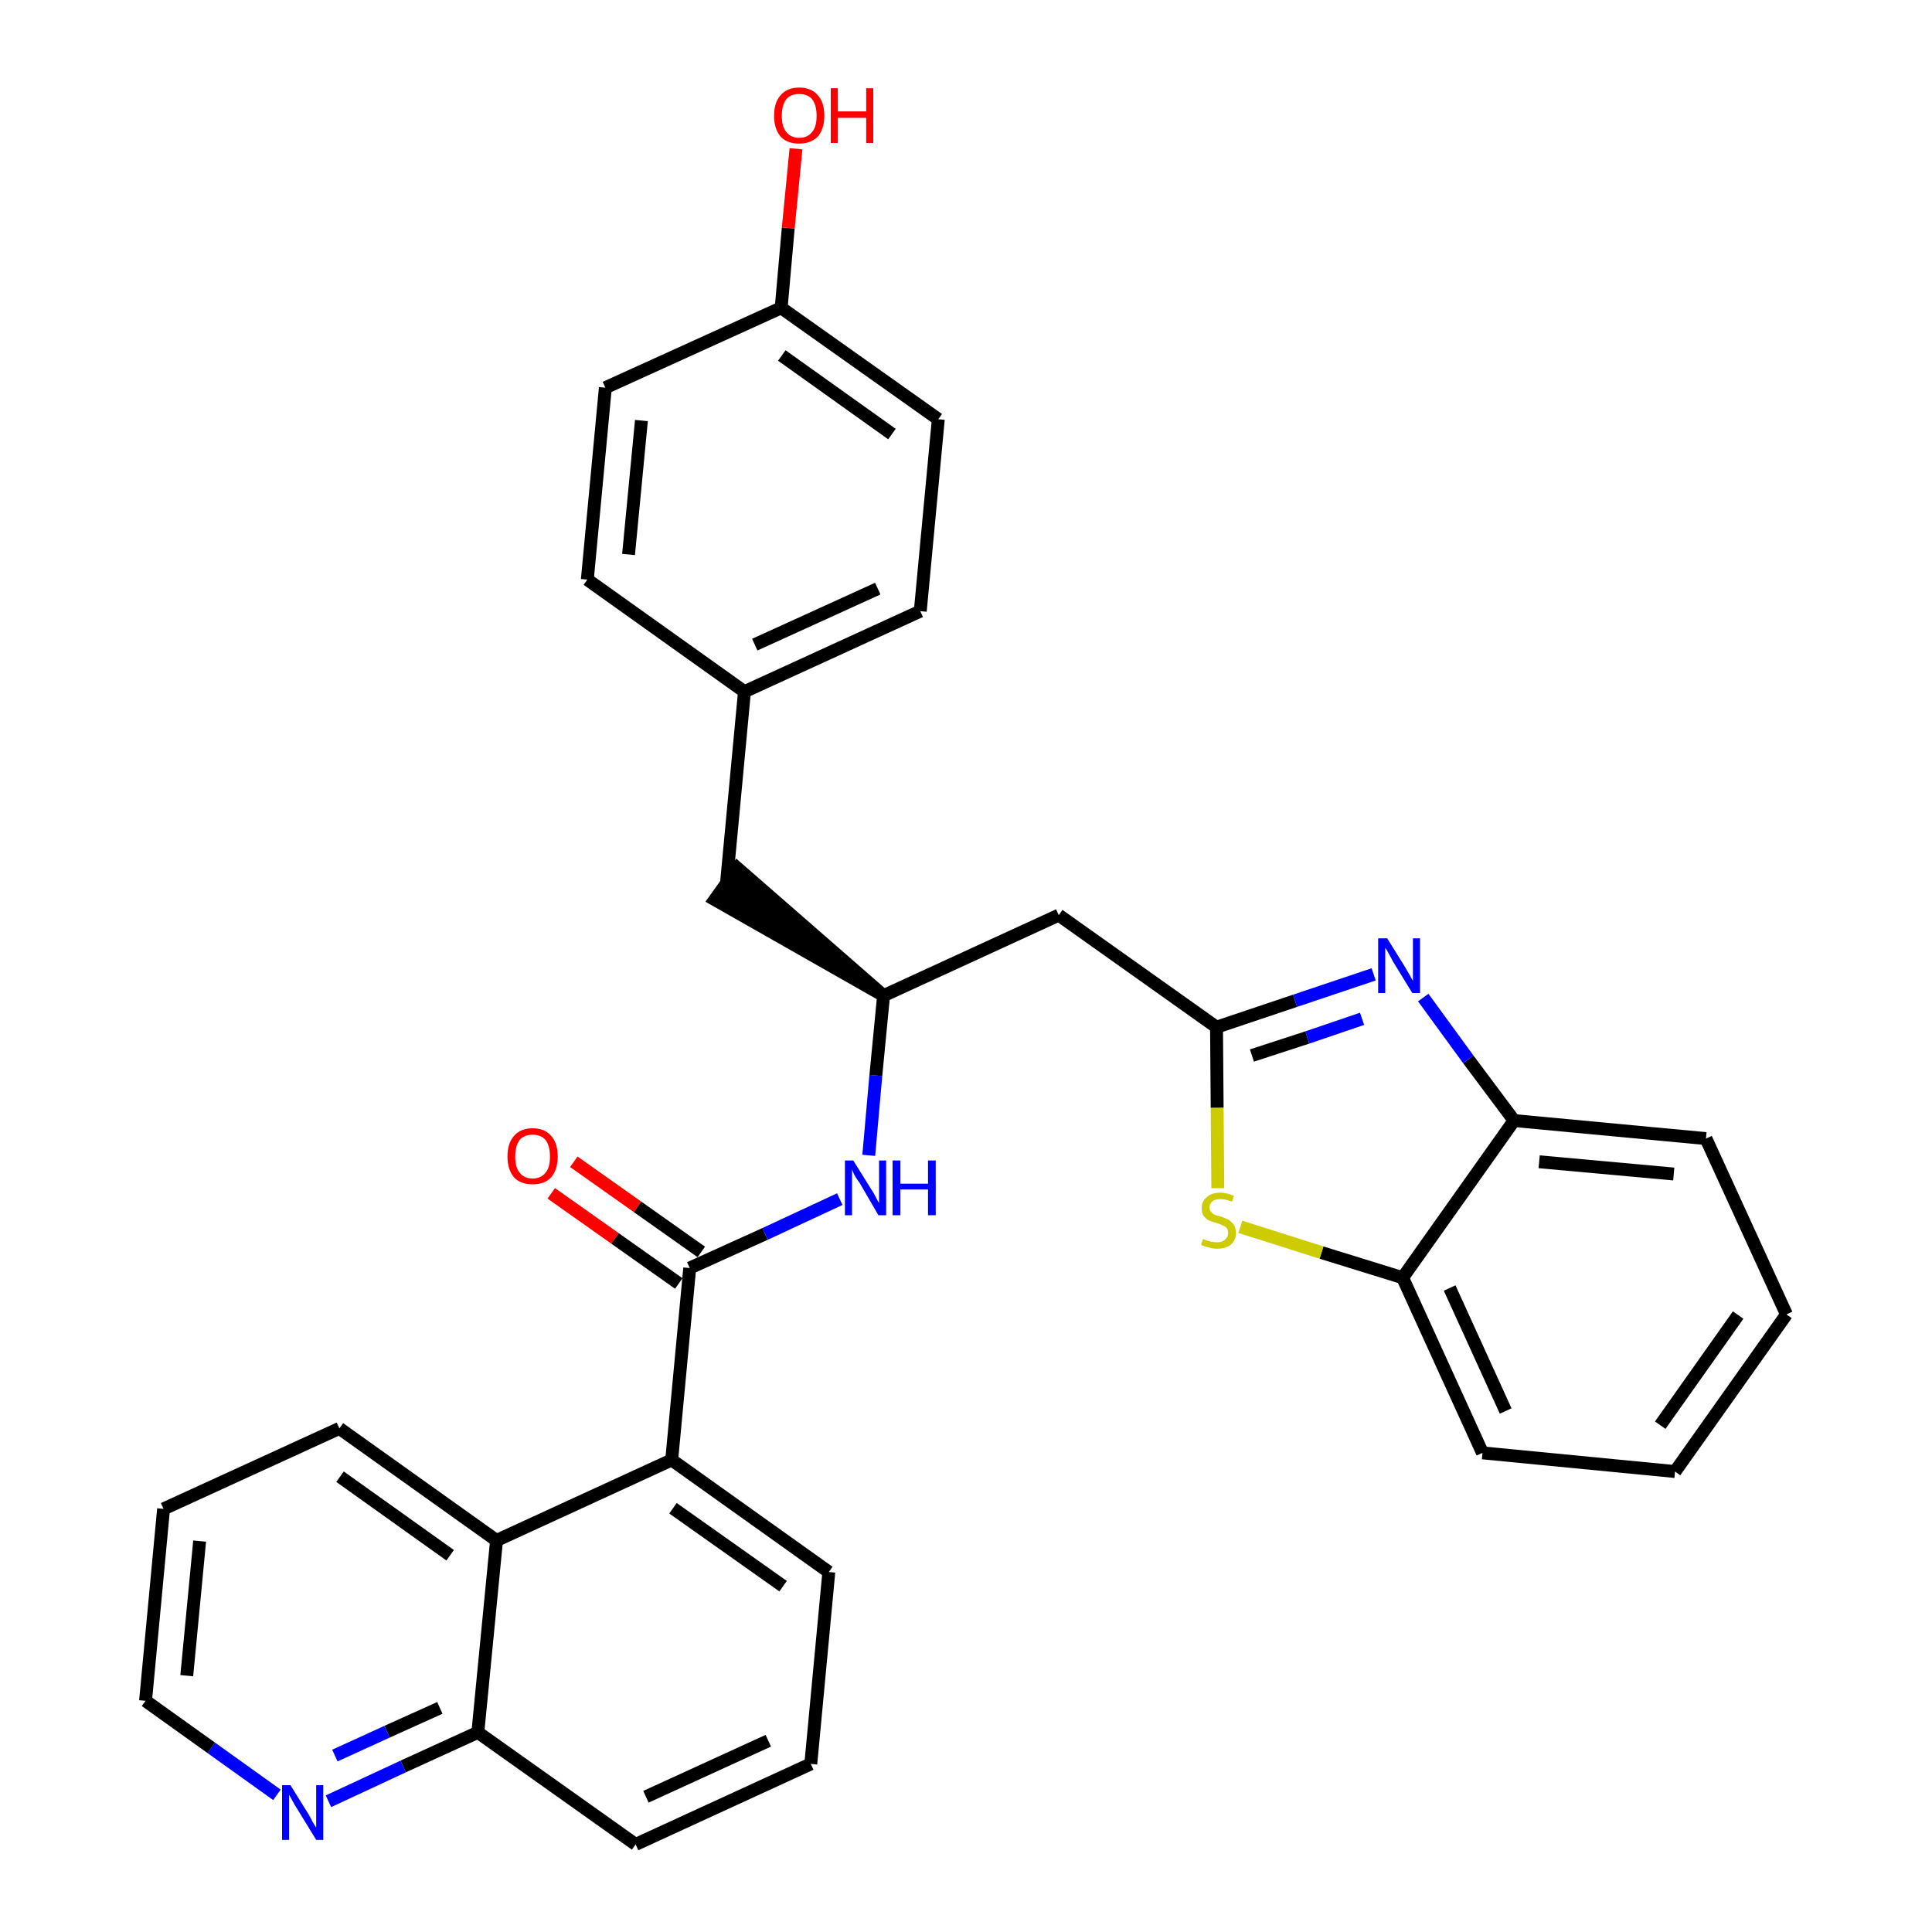 <?xml version='1.0' encoding='iso-8859-1'?>
<svg version='1.1' baseProfile='full'
              xmlns='http://www.w3.org/2000/svg'
                      xmlns:rdkit='http://www.rdkit.org/xml'
                      xmlns:xlink='http://www.w3.org/1999/xlink'
                  xml:space='preserve'
width='300px' height='300px' viewBox='0 0 300 300'>
<!-- END OF HEADER -->
<path class='bond-0 atom-0 atom-1' d='M 85.6,185.3 L 95.5,192.3' style='fill:none;fill-rule:evenodd;stroke:#FF0000;stroke-width:2.0px;stroke-linecap:butt;stroke-linejoin:miter;stroke-opacity:1' />
<path class='bond-0 atom-0 atom-1' d='M 95.5,192.3 L 105.4,199.3' style='fill:none;fill-rule:evenodd;stroke:#000000;stroke-width:2.0px;stroke-linecap:butt;stroke-linejoin:miter;stroke-opacity:1' />
<path class='bond-0 atom-0 atom-1' d='M 89.1,180.4 L 99.0,187.4' style='fill:none;fill-rule:evenodd;stroke:#FF0000;stroke-width:2.0px;stroke-linecap:butt;stroke-linejoin:miter;stroke-opacity:1' />
<path class='bond-0 atom-0 atom-1' d='M 99.0,187.4 L 108.9,194.4' style='fill:none;fill-rule:evenodd;stroke:#000000;stroke-width:2.0px;stroke-linecap:butt;stroke-linejoin:miter;stroke-opacity:1' />
<path class='bond-1 atom-1 atom-2' d='M 107.1,196.9 L 118.8,191.6' style='fill:none;fill-rule:evenodd;stroke:#000000;stroke-width:2.0px;stroke-linecap:butt;stroke-linejoin:miter;stroke-opacity:1' />
<path class='bond-1 atom-1 atom-2' d='M 118.8,191.6 L 130.4,186.2' style='fill:none;fill-rule:evenodd;stroke:#0000FF;stroke-width:2.0px;stroke-linecap:butt;stroke-linejoin:miter;stroke-opacity:1' />
<path class='bond-21 atom-1 atom-22' d='M 107.1,196.9 L 104.3,226.7' style='fill:none;fill-rule:evenodd;stroke:#000000;stroke-width:2.0px;stroke-linecap:butt;stroke-linejoin:miter;stroke-opacity:1' />
<path class='bond-2 atom-2 atom-3' d='M 134.9,179.4 L 136.0,167.0' style='fill:none;fill-rule:evenodd;stroke:#0000FF;stroke-width:2.0px;stroke-linecap:butt;stroke-linejoin:miter;stroke-opacity:1' />
<path class='bond-2 atom-2 atom-3' d='M 136.0,167.0 L 137.2,154.6' style='fill:none;fill-rule:evenodd;stroke:#000000;stroke-width:2.0px;stroke-linecap:butt;stroke-linejoin:miter;stroke-opacity:1' />
<path class='bond-3 atom-3 atom-4' d='M 137.2,154.6 L 114.5,134.8 L 111.0,139.7 Z' style='fill:#000000;fill-rule:evenodd;fill-opacity:1;stroke:#000000;stroke-width:2.0px;stroke-linecap:butt;stroke-linejoin:miter;stroke-opacity:1;' />
<path class='bond-11 atom-3 atom-12' d='M 137.2,154.6 L 164.4,142.1' style='fill:none;fill-rule:evenodd;stroke:#000000;stroke-width:2.0px;stroke-linecap:butt;stroke-linejoin:miter;stroke-opacity:1' />
<path class='bond-4 atom-4 atom-5' d='M 112.8,137.2 L 115.6,107.4' style='fill:none;fill-rule:evenodd;stroke:#000000;stroke-width:2.0px;stroke-linecap:butt;stroke-linejoin:miter;stroke-opacity:1' />
<path class='bond-5 atom-5 atom-6' d='M 115.6,107.4 L 142.9,94.9' style='fill:none;fill-rule:evenodd;stroke:#000000;stroke-width:2.0px;stroke-linecap:butt;stroke-linejoin:miter;stroke-opacity:1' />
<path class='bond-5 atom-5 atom-6' d='M 117.2,100.1 L 136.3,91.4' style='fill:none;fill-rule:evenodd;stroke:#000000;stroke-width:2.0px;stroke-linecap:butt;stroke-linejoin:miter;stroke-opacity:1' />
<path class='bond-31 atom-11 atom-5' d='M 91.2,90.0 L 115.6,107.4' style='fill:none;fill-rule:evenodd;stroke:#000000;stroke-width:2.0px;stroke-linecap:butt;stroke-linejoin:miter;stroke-opacity:1' />
<path class='bond-6 atom-6 atom-7' d='M 142.9,94.9 L 145.7,65.1' style='fill:none;fill-rule:evenodd;stroke:#000000;stroke-width:2.0px;stroke-linecap:butt;stroke-linejoin:miter;stroke-opacity:1' />
<path class='bond-7 atom-7 atom-8' d='M 145.7,65.1 L 121.3,47.8' style='fill:none;fill-rule:evenodd;stroke:#000000;stroke-width:2.0px;stroke-linecap:butt;stroke-linejoin:miter;stroke-opacity:1' />
<path class='bond-7 atom-7 atom-8' d='M 138.5,67.4 L 121.4,55.2' style='fill:none;fill-rule:evenodd;stroke:#000000;stroke-width:2.0px;stroke-linecap:butt;stroke-linejoin:miter;stroke-opacity:1' />
<path class='bond-8 atom-8 atom-9' d='M 121.3,47.8 L 122.4,35.4' style='fill:none;fill-rule:evenodd;stroke:#000000;stroke-width:2.0px;stroke-linecap:butt;stroke-linejoin:miter;stroke-opacity:1' />
<path class='bond-8 atom-8 atom-9' d='M 122.4,35.4 L 123.6,23.1' style='fill:none;fill-rule:evenodd;stroke:#FF0000;stroke-width:2.0px;stroke-linecap:butt;stroke-linejoin:miter;stroke-opacity:1' />
<path class='bond-9 atom-8 atom-10' d='M 121.3,47.8 L 94.0,60.2' style='fill:none;fill-rule:evenodd;stroke:#000000;stroke-width:2.0px;stroke-linecap:butt;stroke-linejoin:miter;stroke-opacity:1' />
<path class='bond-10 atom-10 atom-11' d='M 94.0,60.2 L 91.2,90.0' style='fill:none;fill-rule:evenodd;stroke:#000000;stroke-width:2.0px;stroke-linecap:butt;stroke-linejoin:miter;stroke-opacity:1' />
<path class='bond-10 atom-10 atom-11' d='M 99.6,65.3 L 97.6,86.1' style='fill:none;fill-rule:evenodd;stroke:#000000;stroke-width:2.0px;stroke-linecap:butt;stroke-linejoin:miter;stroke-opacity:1' />
<path class='bond-12 atom-12 atom-13' d='M 164.4,142.1 L 188.9,159.5' style='fill:none;fill-rule:evenodd;stroke:#000000;stroke-width:2.0px;stroke-linecap:butt;stroke-linejoin:miter;stroke-opacity:1' />
<path class='bond-13 atom-13 atom-14' d='M 188.9,159.5 L 201.1,155.4' style='fill:none;fill-rule:evenodd;stroke:#000000;stroke-width:2.0px;stroke-linecap:butt;stroke-linejoin:miter;stroke-opacity:1' />
<path class='bond-13 atom-13 atom-14' d='M 201.1,155.4 L 213.3,151.3' style='fill:none;fill-rule:evenodd;stroke:#0000FF;stroke-width:2.0px;stroke-linecap:butt;stroke-linejoin:miter;stroke-opacity:1' />
<path class='bond-13 atom-13 atom-14' d='M 194.4,163.9 L 203.0,161.1' style='fill:none;fill-rule:evenodd;stroke:#000000;stroke-width:2.0px;stroke-linecap:butt;stroke-linejoin:miter;stroke-opacity:1' />
<path class='bond-13 atom-13 atom-14' d='M 203.0,161.1 L 211.5,158.2' style='fill:none;fill-rule:evenodd;stroke:#0000FF;stroke-width:2.0px;stroke-linecap:butt;stroke-linejoin:miter;stroke-opacity:1' />
<path class='bond-32 atom-21 atom-13' d='M 189.1,184.5 L 189.0,172.0' style='fill:none;fill-rule:evenodd;stroke:#CCCC00;stroke-width:2.0px;stroke-linecap:butt;stroke-linejoin:miter;stroke-opacity:1' />
<path class='bond-32 atom-21 atom-13' d='M 189.0,172.0 L 188.9,159.5' style='fill:none;fill-rule:evenodd;stroke:#000000;stroke-width:2.0px;stroke-linecap:butt;stroke-linejoin:miter;stroke-opacity:1' />
<path class='bond-14 atom-14 atom-15' d='M 221.0,154.9 L 228.0,164.5' style='fill:none;fill-rule:evenodd;stroke:#0000FF;stroke-width:2.0px;stroke-linecap:butt;stroke-linejoin:miter;stroke-opacity:1' />
<path class='bond-14 atom-14 atom-15' d='M 228.0,164.5 L 235.1,174.0' style='fill:none;fill-rule:evenodd;stroke:#000000;stroke-width:2.0px;stroke-linecap:butt;stroke-linejoin:miter;stroke-opacity:1' />
<path class='bond-15 atom-15 atom-16' d='M 235.1,174.0 L 264.9,176.8' style='fill:none;fill-rule:evenodd;stroke:#000000;stroke-width:2.0px;stroke-linecap:butt;stroke-linejoin:miter;stroke-opacity:1' />
<path class='bond-15 atom-15 atom-16' d='M 239.0,180.4 L 259.9,182.3' style='fill:none;fill-rule:evenodd;stroke:#000000;stroke-width:2.0px;stroke-linecap:butt;stroke-linejoin:miter;stroke-opacity:1' />
<path class='bond-34 atom-20 atom-15' d='M 217.8,198.4 L 235.1,174.0' style='fill:none;fill-rule:evenodd;stroke:#000000;stroke-width:2.0px;stroke-linecap:butt;stroke-linejoin:miter;stroke-opacity:1' />
<path class='bond-16 atom-16 atom-17' d='M 264.9,176.8 L 277.4,204.1' style='fill:none;fill-rule:evenodd;stroke:#000000;stroke-width:2.0px;stroke-linecap:butt;stroke-linejoin:miter;stroke-opacity:1' />
<path class='bond-17 atom-17 atom-18' d='M 277.4,204.1 L 260.1,228.5' style='fill:none;fill-rule:evenodd;stroke:#000000;stroke-width:2.0px;stroke-linecap:butt;stroke-linejoin:miter;stroke-opacity:1' />
<path class='bond-17 atom-17 atom-18' d='M 269.9,204.2 L 257.8,221.3' style='fill:none;fill-rule:evenodd;stroke:#000000;stroke-width:2.0px;stroke-linecap:butt;stroke-linejoin:miter;stroke-opacity:1' />
<path class='bond-18 atom-18 atom-19' d='M 260.1,228.5 L 230.2,225.6' style='fill:none;fill-rule:evenodd;stroke:#000000;stroke-width:2.0px;stroke-linecap:butt;stroke-linejoin:miter;stroke-opacity:1' />
<path class='bond-19 atom-19 atom-20' d='M 230.2,225.6 L 217.8,198.4' style='fill:none;fill-rule:evenodd;stroke:#000000;stroke-width:2.0px;stroke-linecap:butt;stroke-linejoin:miter;stroke-opacity:1' />
<path class='bond-19 atom-19 atom-20' d='M 233.8,219.1 L 225.1,200.0' style='fill:none;fill-rule:evenodd;stroke:#000000;stroke-width:2.0px;stroke-linecap:butt;stroke-linejoin:miter;stroke-opacity:1' />
<path class='bond-20 atom-20 atom-21' d='M 217.8,198.4 L 205.2,194.5' style='fill:none;fill-rule:evenodd;stroke:#000000;stroke-width:2.0px;stroke-linecap:butt;stroke-linejoin:miter;stroke-opacity:1' />
<path class='bond-20 atom-20 atom-21' d='M 205.2,194.5 L 192.6,190.5' style='fill:none;fill-rule:evenodd;stroke:#CCCC00;stroke-width:2.0px;stroke-linecap:butt;stroke-linejoin:miter;stroke-opacity:1' />
<path class='bond-22 atom-22 atom-23' d='M 104.3,226.7 L 128.7,244.1' style='fill:none;fill-rule:evenodd;stroke:#000000;stroke-width:2.0px;stroke-linecap:butt;stroke-linejoin:miter;stroke-opacity:1' />
<path class='bond-22 atom-22 atom-23' d='M 104.5,234.2 L 121.6,246.3' style='fill:none;fill-rule:evenodd;stroke:#000000;stroke-width:2.0px;stroke-linecap:butt;stroke-linejoin:miter;stroke-opacity:1' />
<path class='bond-33 atom-31 atom-22' d='M 77.1,239.2 L 104.3,226.7' style='fill:none;fill-rule:evenodd;stroke:#000000;stroke-width:2.0px;stroke-linecap:butt;stroke-linejoin:miter;stroke-opacity:1' />
<path class='bond-23 atom-23 atom-24' d='M 128.7,244.1 L 125.9,273.9' style='fill:none;fill-rule:evenodd;stroke:#000000;stroke-width:2.0px;stroke-linecap:butt;stroke-linejoin:miter;stroke-opacity:1' />
<path class='bond-24 atom-24 atom-25' d='M 125.9,273.9 L 98.7,286.4' style='fill:none;fill-rule:evenodd;stroke:#000000;stroke-width:2.0px;stroke-linecap:butt;stroke-linejoin:miter;stroke-opacity:1' />
<path class='bond-24 atom-24 atom-25' d='M 119.3,270.3 L 100.3,279.0' style='fill:none;fill-rule:evenodd;stroke:#000000;stroke-width:2.0px;stroke-linecap:butt;stroke-linejoin:miter;stroke-opacity:1' />
<path class='bond-25 atom-25 atom-26' d='M 98.7,286.4 L 74.2,269.0' style='fill:none;fill-rule:evenodd;stroke:#000000;stroke-width:2.0px;stroke-linecap:butt;stroke-linejoin:miter;stroke-opacity:1' />
<path class='bond-26 atom-26 atom-27' d='M 74.2,269.0 L 62.6,274.3' style='fill:none;fill-rule:evenodd;stroke:#000000;stroke-width:2.0px;stroke-linecap:butt;stroke-linejoin:miter;stroke-opacity:1' />
<path class='bond-26 atom-26 atom-27' d='M 62.6,274.3 L 51.0,279.7' style='fill:none;fill-rule:evenodd;stroke:#0000FF;stroke-width:2.0px;stroke-linecap:butt;stroke-linejoin:miter;stroke-opacity:1' />
<path class='bond-26 atom-26 atom-27' d='M 68.3,265.2 L 60.1,268.9' style='fill:none;fill-rule:evenodd;stroke:#000000;stroke-width:2.0px;stroke-linecap:butt;stroke-linejoin:miter;stroke-opacity:1' />
<path class='bond-26 atom-26 atom-27' d='M 60.1,268.9 L 52.0,272.6' style='fill:none;fill-rule:evenodd;stroke:#0000FF;stroke-width:2.0px;stroke-linecap:butt;stroke-linejoin:miter;stroke-opacity:1' />
<path class='bond-35 atom-31 atom-26' d='M 77.1,239.2 L 74.2,269.0' style='fill:none;fill-rule:evenodd;stroke:#000000;stroke-width:2.0px;stroke-linecap:butt;stroke-linejoin:miter;stroke-opacity:1' />
<path class='bond-27 atom-27 atom-28' d='M 43.0,278.7 L 32.8,271.4' style='fill:none;fill-rule:evenodd;stroke:#0000FF;stroke-width:2.0px;stroke-linecap:butt;stroke-linejoin:miter;stroke-opacity:1' />
<path class='bond-27 atom-27 atom-28' d='M 32.8,271.4 L 22.6,264.1' style='fill:none;fill-rule:evenodd;stroke:#000000;stroke-width:2.0px;stroke-linecap:butt;stroke-linejoin:miter;stroke-opacity:1' />
<path class='bond-28 atom-28 atom-29' d='M 22.6,264.1 L 25.4,234.3' style='fill:none;fill-rule:evenodd;stroke:#000000;stroke-width:2.0px;stroke-linecap:butt;stroke-linejoin:miter;stroke-opacity:1' />
<path class='bond-28 atom-28 atom-29' d='M 29.0,260.2 L 31.0,239.3' style='fill:none;fill-rule:evenodd;stroke:#000000;stroke-width:2.0px;stroke-linecap:butt;stroke-linejoin:miter;stroke-opacity:1' />
<path class='bond-29 atom-29 atom-30' d='M 25.4,234.3 L 52.7,221.8' style='fill:none;fill-rule:evenodd;stroke:#000000;stroke-width:2.0px;stroke-linecap:butt;stroke-linejoin:miter;stroke-opacity:1' />
<path class='bond-30 atom-30 atom-31' d='M 52.7,221.8 L 77.1,239.2' style='fill:none;fill-rule:evenodd;stroke:#000000;stroke-width:2.0px;stroke-linecap:butt;stroke-linejoin:miter;stroke-opacity:1' />
<path class='bond-30 atom-30 atom-31' d='M 52.8,229.3 L 69.9,241.5' style='fill:none;fill-rule:evenodd;stroke:#000000;stroke-width:2.0px;stroke-linecap:butt;stroke-linejoin:miter;stroke-opacity:1' />
<path  class='atom-0' d='M 78.8 179.6
Q 78.8 177.5, 79.8 176.4
Q 80.8 175.2, 82.7 175.2
Q 84.6 175.2, 85.6 176.4
Q 86.6 177.5, 86.6 179.6
Q 86.6 181.6, 85.6 182.8
Q 84.6 183.9, 82.7 183.9
Q 80.8 183.9, 79.8 182.8
Q 78.8 181.6, 78.8 179.6
M 82.7 183.0
Q 84.0 183.0, 84.7 182.1
Q 85.4 181.3, 85.4 179.6
Q 85.4 177.9, 84.7 177.0
Q 84.0 176.2, 82.7 176.2
Q 81.4 176.2, 80.7 177.0
Q 80.0 177.9, 80.0 179.6
Q 80.0 181.3, 80.7 182.1
Q 81.4 183.0, 82.7 183.0
' fill='#FF0000'/>
<path  class='atom-2' d='M 132.5 180.2
L 135.3 184.7
Q 135.6 185.1, 136.0 185.9
Q 136.4 186.7, 136.5 186.8
L 136.5 180.2
L 137.6 180.2
L 137.6 188.7
L 136.4 188.7
L 133.5 183.7
Q 133.1 183.2, 132.7 182.5
Q 132.4 181.9, 132.3 181.6
L 132.3 188.7
L 131.2 188.7
L 131.2 180.2
L 132.5 180.2
' fill='#0000FF'/>
<path  class='atom-2' d='M 138.6 180.2
L 139.8 180.2
L 139.8 183.8
L 144.1 183.8
L 144.1 180.2
L 145.3 180.2
L 145.3 188.7
L 144.1 188.7
L 144.1 184.7
L 139.8 184.7
L 139.8 188.7
L 138.6 188.7
L 138.6 180.2
' fill='#0000FF'/>
<path  class='atom-9' d='M 120.2 18.0
Q 120.2 15.9, 121.2 14.8
Q 122.2 13.6, 124.1 13.6
Q 126.0 13.6, 127.0 14.8
Q 128.0 15.9, 128.0 18.0
Q 128.0 20.0, 127.0 21.2
Q 125.9 22.3, 124.1 22.3
Q 122.2 22.3, 121.2 21.2
Q 120.2 20.0, 120.2 18.0
M 124.1 21.4
Q 125.4 21.4, 126.1 20.5
Q 126.8 19.7, 126.8 18.0
Q 126.8 16.3, 126.1 15.4
Q 125.4 14.6, 124.1 14.6
Q 122.8 14.6, 122.1 15.4
Q 121.4 16.3, 121.4 18.0
Q 121.4 19.7, 122.1 20.5
Q 122.8 21.4, 124.1 21.4
' fill='#FF0000'/>
<path  class='atom-9' d='M 129.0 13.7
L 130.1 13.7
L 130.1 17.3
L 134.5 17.3
L 134.5 13.7
L 135.6 13.7
L 135.6 22.2
L 134.5 22.2
L 134.5 18.3
L 130.1 18.3
L 130.1 22.2
L 129.0 22.2
L 129.0 13.7
' fill='#FF0000'/>
<path  class='atom-14' d='M 215.4 145.7
L 218.2 150.2
Q 218.4 150.6, 218.9 151.4
Q 219.3 152.2, 219.4 152.3
L 219.4 145.7
L 220.5 145.7
L 220.5 154.2
L 219.3 154.2
L 216.3 149.3
Q 216.0 148.7, 215.6 148.0
Q 215.3 147.4, 215.1 147.2
L 215.1 154.2
L 214.0 154.2
L 214.0 145.7
L 215.4 145.7
' fill='#0000FF'/>
<path  class='atom-21' d='M 186.8 192.4
Q 186.9 192.4, 187.3 192.6
Q 187.7 192.7, 188.1 192.8
Q 188.5 192.9, 189.0 192.9
Q 189.8 192.9, 190.2 192.5
Q 190.7 192.1, 190.7 191.5
Q 190.7 191.0, 190.5 190.7
Q 190.2 190.4, 189.9 190.3
Q 189.5 190.1, 188.9 189.9
Q 188.2 189.7, 187.7 189.5
Q 187.3 189.3, 186.9 188.8
Q 186.6 188.4, 186.6 187.6
Q 186.6 186.5, 187.4 185.9
Q 188.1 185.2, 189.5 185.2
Q 190.5 185.2, 191.6 185.7
L 191.3 186.6
Q 190.3 186.2, 189.6 186.2
Q 188.7 186.2, 188.3 186.5
Q 187.8 186.9, 187.8 187.5
Q 187.8 187.9, 188.1 188.2
Q 188.3 188.5, 188.6 188.6
Q 189.0 188.8, 189.6 188.9
Q 190.3 189.2, 190.8 189.4
Q 191.2 189.7, 191.6 190.2
Q 191.9 190.6, 191.9 191.5
Q 191.9 192.6, 191.1 193.3
Q 190.3 193.9, 189.0 193.9
Q 188.3 193.9, 187.7 193.7
Q 187.1 193.6, 186.5 193.3
L 186.8 192.4
' fill='#CCCC00'/>
<path  class='atom-27' d='M 45.1 277.2
L 47.9 281.7
Q 48.2 282.2, 48.6 283.0
Q 49.1 283.8, 49.1 283.8
L 49.1 277.2
L 50.2 277.2
L 50.2 285.7
L 49.1 285.7
L 46.1 280.8
Q 45.7 280.2, 45.4 279.6
Q 45.0 278.9, 44.9 278.7
L 44.9 285.7
L 43.8 285.7
L 43.8 277.2
L 45.1 277.2
' fill='#0000FF'/>
</svg>
